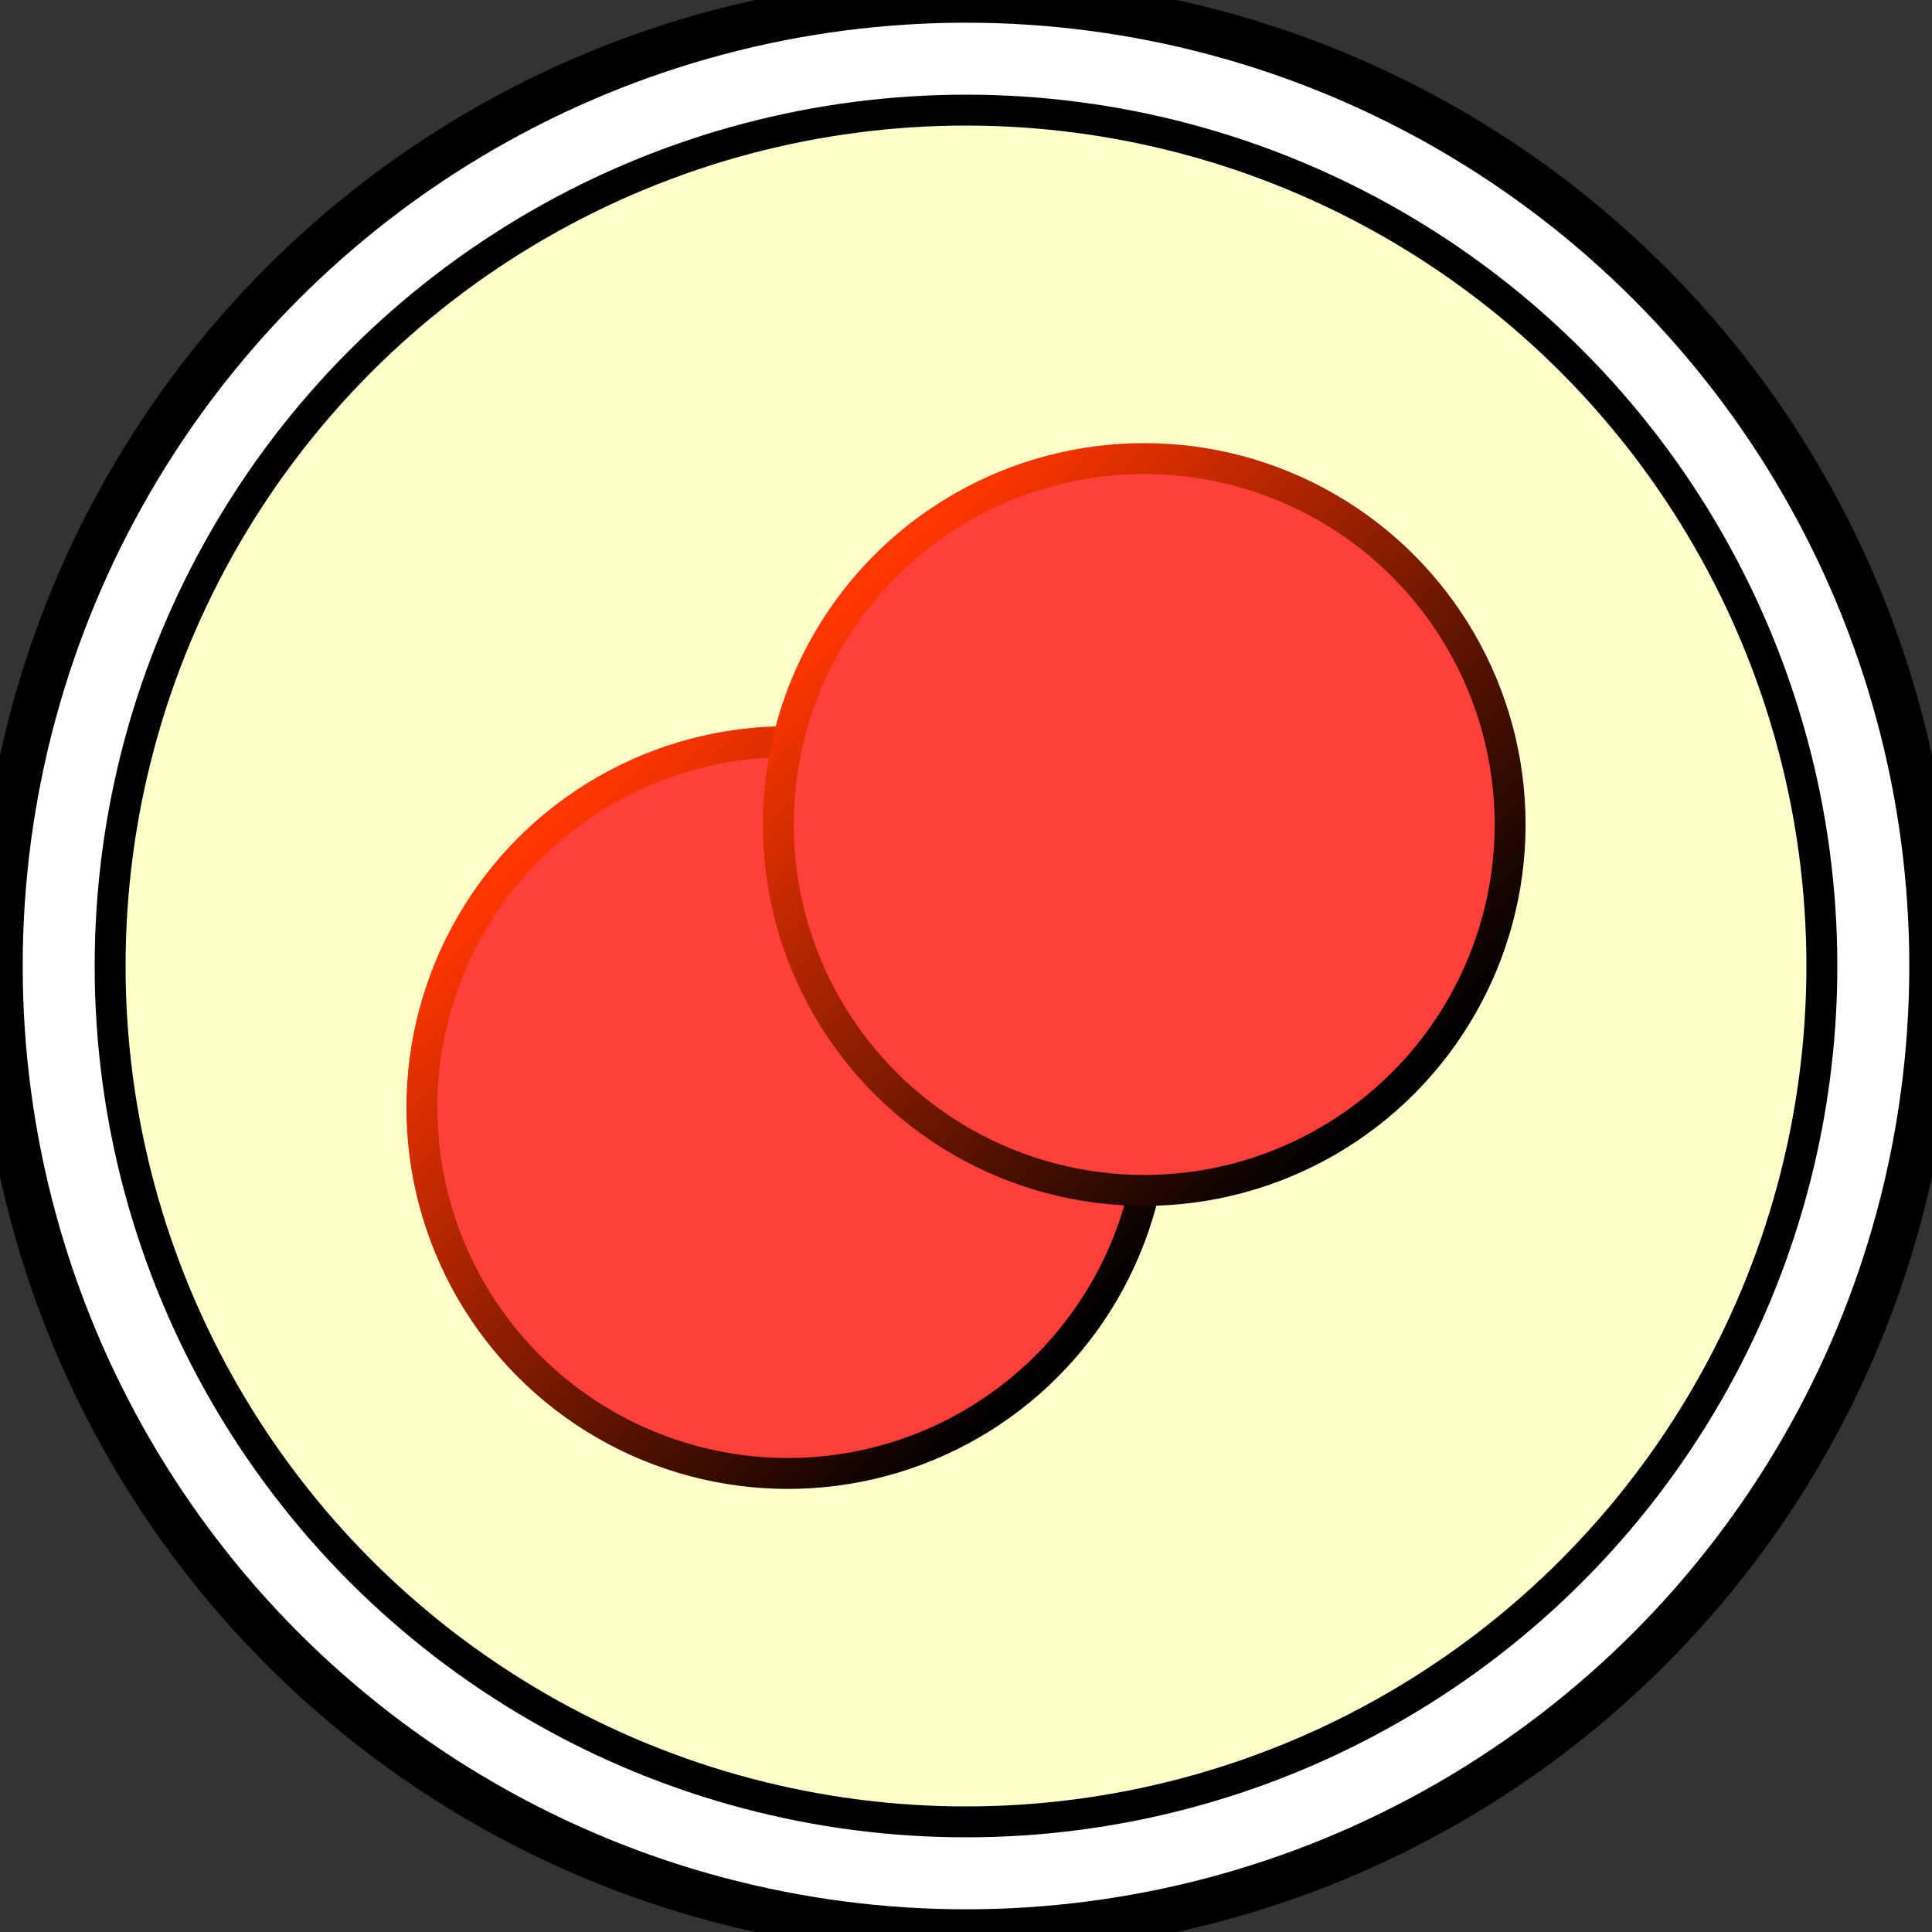 <?xml version="1.0" encoding="UTF-8" standalone="no"?>
<!-- Created with Inkscape (http://www.inkscape.org/) -->

<svg
   width="50"
   height="50"
   viewBox="0 0 50 50"
   version="1.1"
   id="svg5"
   xml:space="preserve"
   inkscape:version="1.2.2 (b0a8486541, 2022-12-01)"
   sodipodi:docname="oxygen.svg"
   xmlns:inkscape="http://www.inkscape.org/namespaces/inkscape"
   xmlns:sodipodi="http://sodipodi.sourceforge.net/DTD/sodipodi-0.dtd"
   xmlns:xlink="http://www.w3.org/1999/xlink"
   xmlns="http://www.w3.org/2000/svg"
   xmlns:svg="http://www.w3.org/2000/svg"><rect x="0" y="0" width="50" height="50" fill="#333333" stroke="none"/><sodipodi:namedview
     id="namedview7"
     pagecolor="#ffffff"
     bordercolor="#999999"
     borderopacity="1"
     inkscape:showpageshadow="0"
     inkscape:pageopacity="0"
     inkscape:pagecheckerboard="0"
     inkscape:deskcolor="#d1d1d1"
     inkscape:document-units="px"
     showgrid="false"
     inkscape:zoom="8.0000004"
     inkscape:cx="42.374998"
     inkscape:cy="18.499999"
     inkscape:window-width="1920"
     inkscape:window-height="1007"
     inkscape:window-x="0"
     inkscape:window-y="0"
     inkscape:window-maximized="1"
     inkscape:current-layer="layer1" /><defs
     id="defs2"><linearGradient
       inkscape:collect="always"
       id="linearGradient4844"><stop
         style="stop-color:#000000;stop-opacity:1;"
         offset="0"
         id="stop4840" /><stop
         style="stop-color:#ff3600;stop-opacity:1;"
         offset="1"
         id="stop4842" /></linearGradient><filter
       style="color-interpolation-filters:sRGB"
       inkscape:label="Drop Shadow"
       id="filter8844"
       x="-0.231"
       y="-0.28"
       width="1.463"
       height="1.56"><feFlood
         flood-opacity="0.643"
         flood-color="rgb(21,214,15)"
         result="flood"
         id="feFlood8834" /><feComposite
         in="flood"
         in2="SourceGraphic"
         operator="in"
         result="composite1"
         id="feComposite8836" /><feGaussianBlur
         in="composite1"
         stdDeviation="1"
         result="blur"
         id="feGaussianBlur8838" /><feOffset
         dx="0"
         dy="0"
         result="offset"
         id="feOffset8840" /><feComposite
         in="SourceGraphic"
         in2="offset"
         operator="over"
         result="composite2"
         id="feComposite8842" /></filter><linearGradient
       inkscape:collect="always"
       xlink:href="#linearGradient4844"
       id="linearGradient4836"
       x1="36.82"
       y1="25.422"
       x2="23.533"
       y2="11.985"
       gradientUnits="userSpaceOnUse"
       gradientTransform="translate(-0.646,0.8)" /><linearGradient
       inkscape:collect="always"
       xlink:href="#linearGradient4844"
       id="linearGradient4848"
       gradientUnits="userSpaceOnUse"
       x1="36.82"
       y1="25.422"
       x2="23.533"
       y2="11.985"
       gradientTransform="translate(-9.87,8.125)" /></defs><g
     inkscape:label="Layer 1"
     inkscape:groupmode="layer"
     id="layer1"><circle
       style="fill:#ffffff;stroke-width:1.175;fill-opacity:1;stroke:#000000;stroke-opacity:1;stroke-dasharray:none"
       id="path390"
       cx="25"
       cy="25"
       r="25" /><circle
       style="fill:#ffffc9;fill-opacity:1;stroke:#000000;stroke-width:0.8;stroke-dasharray:none;stroke-opacity:1"
       id="circle3026"
       cx="25"
       cy="25"
       r="22.15" /><g
       id="g4852"
       transform="translate(0.538,1.383)"><circle
         style="fill:#ff403a;fill-opacity:1;stroke:url(#linearGradient4848);stroke-width:0.8;stroke-dasharray:none;stroke-opacity:1"
         id="circle4846"
         cx="19.85"
         cy="27.28"
         r="9.47" /><circle
         style="fill:#ff403a;fill-opacity:1;stroke:url(#linearGradient4836);stroke-width:0.8;stroke-dasharray:none;stroke-opacity:1"
         id="circle3795"
         cx="29.074"
         cy="19.955"
         r="9.47" /></g></g></svg>
